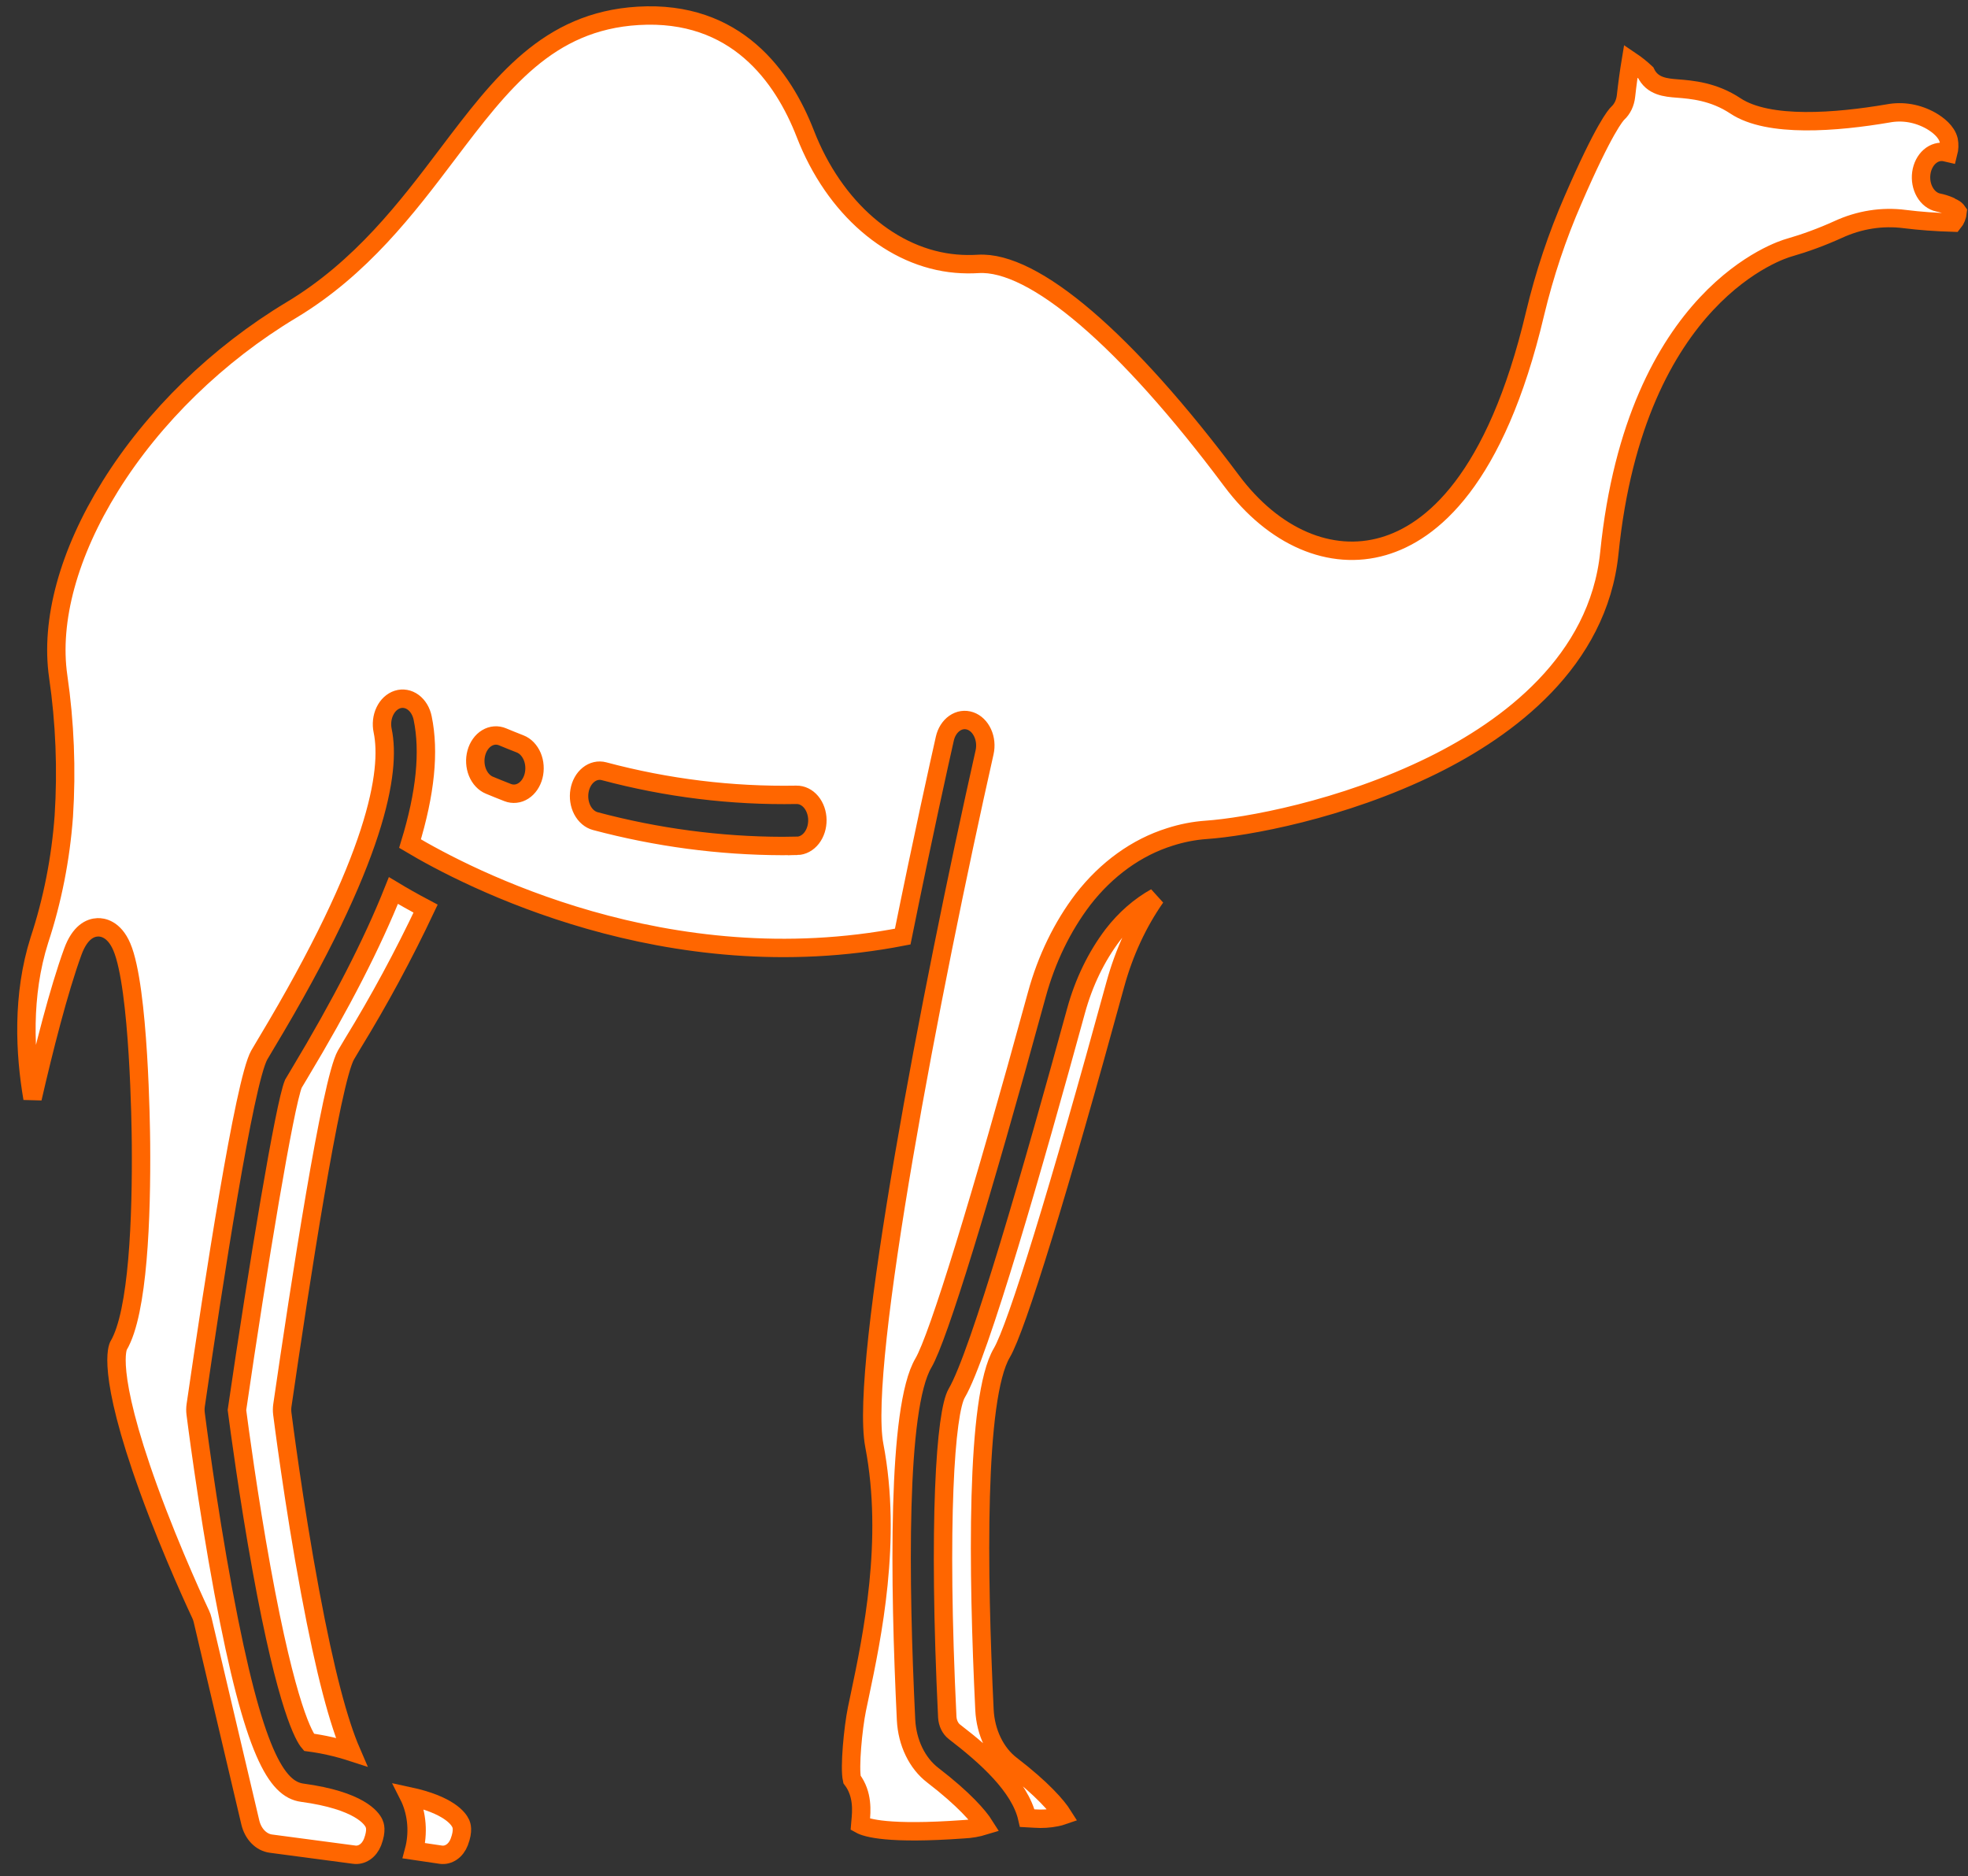 <svg width="107" height="102" viewBox="0 0 107 102" fill="none" xmlns="http://www.w3.org/2000/svg">
<rect x="0" y="0" width="107" height="102" fill="#333333" stroke="none"/>
<path d="M18.809 57.357C18.883 57.227 19.012 57.011 19.185 56.724C20.62 54.383 21.941 51.937 23.14 49.4C22.43 49.025 21.843 48.688 21.39 48.415C20.245 51.29 18.545 54.602 16.274 58.379C16.131 58.617 16.02 58.8 15.951 58.92C15.478 60.07 14.031 68.772 12.883 76.66C13.007 77.606 13.508 81.369 14.214 85.261C15.605 92.936 16.564 94.455 16.797 94.724C17.576 94.827 18.348 95.002 19.105 95.247C18.412 93.644 17.686 90.962 16.863 86.556C15.964 81.743 15.355 76.907 15.349 76.859C15.33 76.707 15.331 76.553 15.353 76.402C16.296 69.902 17.998 58.785 18.809 57.357Z" fill="white" stroke="#FF6600"/>
<path d="M60.641 53.514C61.117 51.778 61.861 50.171 62.831 48.784C61.961 49.269 61.174 49.957 60.514 50.81C59.611 51.998 58.925 53.413 58.503 54.959C56.225 63.286 53.251 73.65 52.019 75.74C51.409 76.774 50.988 82.725 51.503 93.348C51.511 93.512 51.552 93.671 51.62 93.812C51.689 93.953 51.783 94.071 51.897 94.157C53.594 95.462 55.457 97.106 55.852 98.847L56.261 98.87C56.656 98.899 57.051 98.874 57.441 98.796C57.56 98.772 57.677 98.741 57.792 98.701C57.484 98.212 56.693 97.278 54.974 95.959C54.556 95.639 54.207 95.2 53.955 94.678C53.703 94.157 53.556 93.568 53.526 92.962C53.162 85.454 53.031 75.992 54.468 73.552C55.276 72.182 57.583 64.692 60.641 53.514Z" fill="white" stroke="#FF6600"/>
<path d="M22.506 100.618L23.975 100.835C24.177 100.862 24.381 100.81 24.559 100.688C24.737 100.565 24.879 100.377 24.967 100.15C25.214 99.5 25.088 99.221 25.046 99.13C24.934 98.882 24.418 98.124 22.231 97.654C22.251 97.694 22.273 97.732 22.291 97.772C22.484 98.203 22.602 98.678 22.639 99.167C22.676 99.657 22.631 100.151 22.506 100.618Z" fill="white" stroke="#FF6600"/>
<path d="M106.201 11.31C106.132 11.283 106.065 11.248 106.001 11.205C105.799 11.117 105.59 11.052 105.379 11.01C105.085 10.948 104.824 10.745 104.652 10.444C104.48 10.144 104.412 9.771 104.462 9.409C104.513 9.046 104.677 8.723 104.92 8.51C105.163 8.298 105.465 8.213 105.758 8.276C105.816 8.288 105.872 8.303 105.929 8.316C105.987 8.093 105.995 7.853 105.951 7.625C105.837 7.149 105.369 6.789 104.997 6.571C104.266 6.157 103.453 6.017 102.658 6.166C99.866 6.641 96.159 6.955 94.354 5.757C93.165 4.967 91.972 4.873 91.183 4.811C90.575 4.763 89.833 4.705 89.481 3.958C89.223 3.717 88.951 3.5 88.667 3.309C88.575 3.864 88.478 4.56 88.405 5.224C88.385 5.406 88.336 5.582 88.261 5.741C88.185 5.899 88.085 6.038 87.966 6.148C87.855 6.25 87.22 6.957 85.522 10.874C84.666 12.835 83.976 14.899 83.464 17.035C81.315 26.144 77.793 28.949 75.217 29.698C72.338 30.536 69.252 29.205 66.962 26.14C61.223 18.456 56.204 14.162 53.186 14.348C52.784 14.373 52.38 14.368 51.978 14.334C48.501 14.033 45.359 11.327 43.784 7.271C42.579 4.17 40.024 0.539 34.691 0.862C29.794 1.156 27.265 4.5 24.335 8.371C22.137 11.278 19.642 14.573 15.845 16.853C11.844 19.255 8.347 22.655 5.999 26.427C3.732 30.069 2.726 33.743 3.165 36.776C3.53 39.282 3.632 41.837 3.469 44.376C3.299 46.687 2.852 48.955 2.143 51.104C1.183 54.125 1.352 57.288 1.769 59.717C2.379 57.062 3.185 53.869 3.957 51.746C4.346 50.676 4.906 50.432 5.307 50.416C5.561 50.404 6.201 50.489 6.623 51.478C7.565 53.682 7.658 61.3 7.665 62.16C7.7 66.177 7.517 71.345 6.45 73.154C6.419 73.206 5.735 74.487 8.082 80.961C9.366 84.502 10.893 87.731 10.909 87.764C10.956 87.862 10.993 87.968 11.018 88.077L13.608 99.075C13.68 99.384 13.825 99.658 14.024 99.864C14.223 100.07 14.468 100.198 14.726 100.232L19.25 100.832C19.454 100.862 19.661 100.812 19.841 100.69C20.021 100.567 20.166 100.378 20.256 100.149C20.503 99.499 20.376 99.22 20.335 99.129C20.206 98.845 19.544 97.886 16.431 97.464C15.05 97.277 13.793 95.351 12.15 86.555C11.252 81.743 10.643 76.907 10.637 76.859C10.618 76.707 10.619 76.552 10.641 76.401C11.584 69.902 13.287 58.785 14.097 57.357C14.171 57.226 14.3 57.011 14.472 56.724C20.53 46.646 21.261 41.919 20.806 39.728C20.768 39.551 20.759 39.367 20.779 39.185C20.799 39.004 20.848 38.829 20.923 38.671C20.998 38.513 21.097 38.375 21.215 38.265C21.334 38.155 21.468 38.075 21.612 38.029C21.755 37.983 21.905 37.974 22.051 38C22.198 38.026 22.339 38.088 22.466 38.182C22.593 38.276 22.704 38.4 22.792 38.547C22.88 38.694 22.944 38.861 22.98 39.039C23.358 40.861 23.131 43.126 22.293 45.864C25.391 47.711 36.281 53.406 49.081 50.919C50.161 45.57 51.111 41.308 51.37 40.159C51.449 39.805 51.64 39.504 51.899 39.323C52.158 39.142 52.464 39.096 52.751 39.195C53.038 39.293 53.281 39.529 53.427 39.849C53.574 40.169 53.611 40.549 53.531 40.903C50.661 53.654 46.697 74.212 47.537 78.588C48.524 83.729 47.412 89.014 46.748 92.173C46.691 92.441 46.639 92.692 46.591 92.922C46.379 93.962 46.177 96.102 46.322 96.741C46.93 97.54 46.84 98.494 46.789 99.016C46.785 99.068 46.779 99.133 46.774 99.192C47.104 99.376 48.296 99.746 52.385 99.451C52.77 99.435 53.154 99.368 53.529 99.253C53.221 98.764 52.429 97.83 50.713 96.511C50.295 96.19 49.945 95.751 49.693 95.229C49.44 94.707 49.293 94.117 49.262 93.51C48.899 86.003 48.767 76.541 50.205 74.102C51.011 72.734 53.318 65.244 56.375 54.066C56.901 52.142 57.756 50.38 58.881 48.9C60.166 47.243 61.802 46.066 63.602 45.503C64.255 45.292 64.924 45.162 65.598 45.115C67.691 44.97 72.958 44.049 77.914 41.602C81.956 39.605 86.9 35.982 87.501 30.054C88.93 15.959 96.913 13.565 97.252 13.47C98.159 13.209 99.053 12.88 99.928 12.483C101.088 11.946 102.333 11.75 103.564 11.91C104.359 12.01 105.247 12.076 106.205 12.104C106.334 11.948 106.415 11.742 106.437 11.521C106.373 11.428 106.293 11.355 106.201 11.31ZM29.011 42.183C28.967 42.357 28.895 42.518 28.8 42.658C28.706 42.797 28.59 42.913 28.459 42.997C28.329 43.081 28.186 43.133 28.039 43.148C27.892 43.164 27.744 43.145 27.604 43.09C27.264 42.958 26.935 42.825 26.615 42.692C26.474 42.635 26.344 42.544 26.232 42.425C26.119 42.305 26.027 42.159 25.96 41.995C25.894 41.831 25.854 41.653 25.844 41.47C25.833 41.287 25.852 41.103 25.9 40.93C25.947 40.756 26.022 40.595 26.12 40.458C26.217 40.32 26.336 40.207 26.47 40.127C26.603 40.046 26.747 39.999 26.895 39.988C27.043 39.977 27.192 40.002 27.332 40.062C27.637 40.19 27.952 40.316 28.277 40.443C28.418 40.498 28.549 40.586 28.661 40.703C28.774 40.82 28.867 40.964 28.936 41.125C29.004 41.287 29.046 41.463 29.058 41.645C29.071 41.826 29.055 42.009 29.011 42.183ZM43.339 45.986C43.074 45.992 42.808 45.995 42.542 45.995C39.122 45.986 35.712 45.532 32.369 44.642C32.079 44.565 31.825 44.348 31.663 44.04C31.502 43.731 31.446 43.356 31.508 42.996C31.57 42.637 31.744 42.322 31.994 42.122C32.243 41.922 32.547 41.852 32.837 41.929C36.274 42.846 39.784 43.276 43.3 43.212C43.597 43.206 43.885 43.346 44.099 43.601C44.313 43.857 44.436 44.207 44.441 44.575C44.446 44.943 44.333 45.298 44.127 45.563C43.92 45.828 43.636 45.98 43.339 45.987V45.986Z" fill="white" stroke="#FF6600"/>
</svg>
